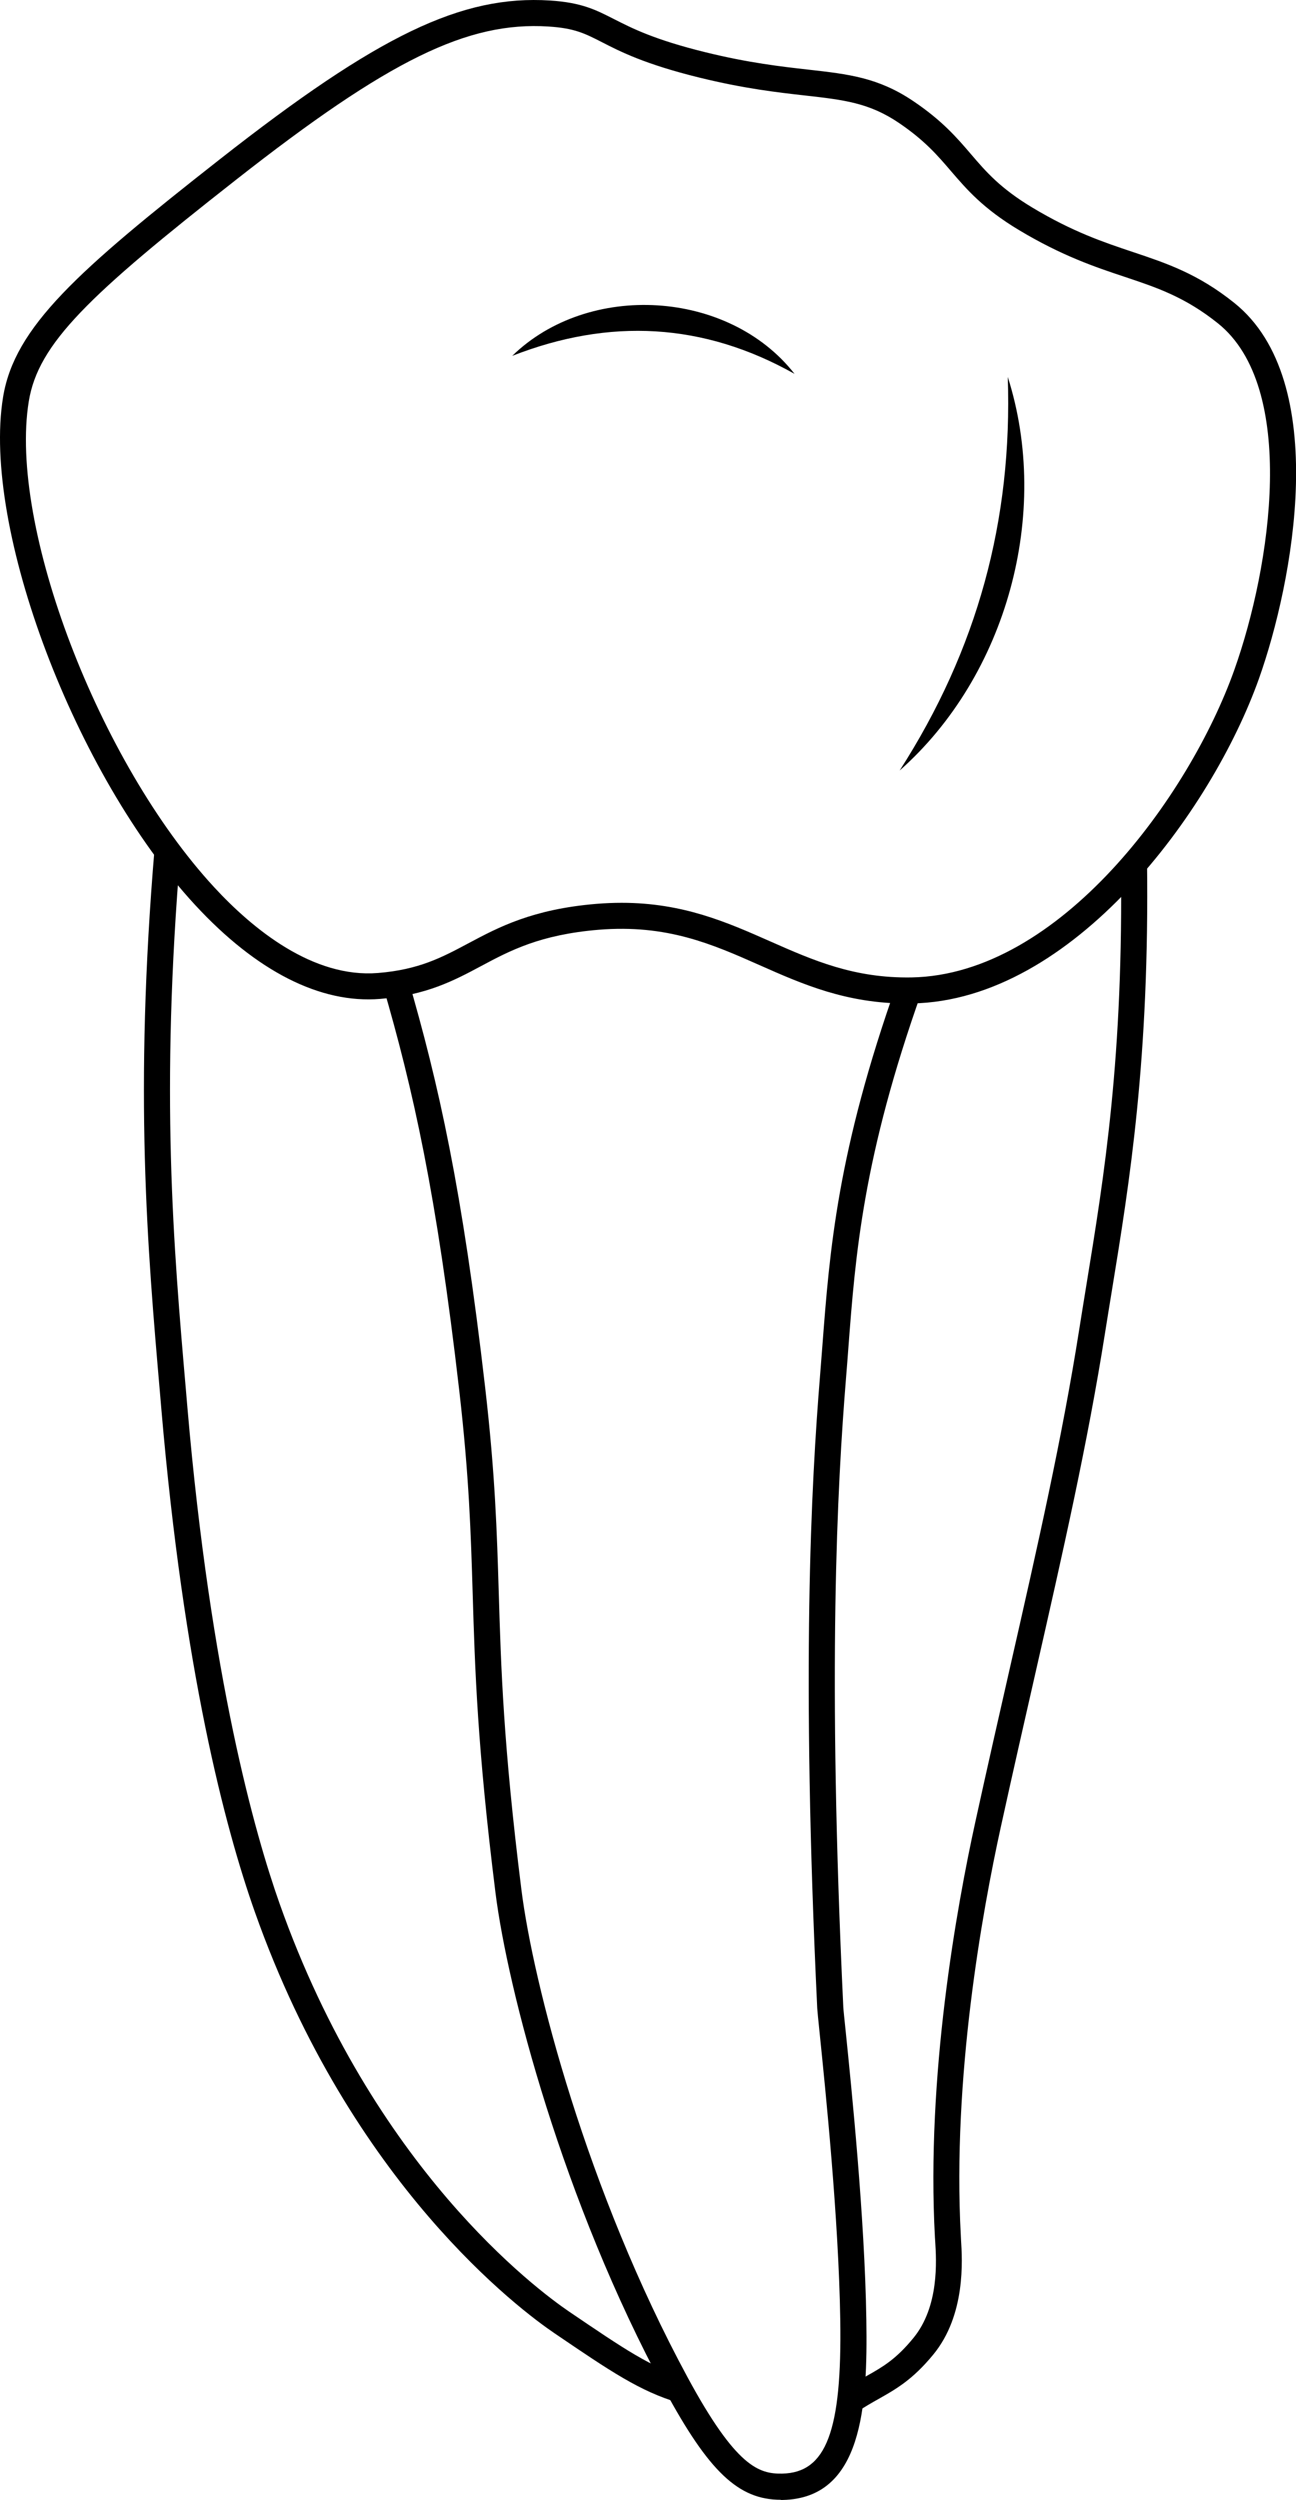 <?xml version="1.0" encoding="UTF-8"?>
<svg id="Layer_2" data-name="Layer 2" xmlns="http://www.w3.org/2000/svg" viewBox="0 0 149.1 287.44">
  <defs>
    <style>
      .cls-1 {
        stroke-width: 0px;
      }
    </style>
  </defs>
  <g id="teeth">
    <g>
      <path class="cls-1" d="M104.34,115.39c-7,0-12.05-2.24-16.95-4.41-5.48-2.43-10.66-4.71-18.52-4.07-6.74.56-10.2,2.4-13.55,4.19-3.07,1.64-6.25,3.33-11.58,3.76-6.89.57-14.25-3.18-21.3-10.81C8.64,89.12-2.1,60.74.35,45.68c1.31-8.09,8.6-14.54,24.91-27.34C43.51,4.02,53.1-.59,63.28.06c3.63.23,5.26,1.07,7.33,2.12,2.06,1.05,4.62,2.37,10.56,3.83,4.96,1.22,8.74,1.65,11.77,1.99,4.71.53,8.1.91,12.15,3.64,3.33,2.25,5,4.2,6.62,6.09,1.72,2.01,3.35,3.91,7.06,6.14,4.67,2.8,8.19,3.98,11.6,5.12,3.82,1.28,7.44,2.48,11.63,5.84,11.21,8.97,6.76,32.18,2.84,43.2h0c-5.45,15.31-21.42,37.01-39.89,37.35-.2,0-.4,0-.6,0ZM71.52,103.81c7.07,0,12.15,2.25,17.08,4.43,4.96,2.19,9.65,4.26,16.28,4.15,17.04-.31,31.96-20.86,37.12-35.35h0c4.27-12,7.29-32.51-1.88-39.86-3.78-3.02-6.99-4.1-10.71-5.34-3.4-1.13-7.24-2.42-12.19-5.39-4.13-2.48-5.99-4.66-7.8-6.76-1.56-1.82-3.03-3.54-6.01-5.56-3.43-2.32-6.36-2.65-10.8-3.15-3.12-.35-7-.79-12.16-2.06-6.27-1.54-9.12-3-11.2-4.07-1.96-1-3.14-1.61-6.15-1.8-9.32-.6-18.4,3.85-35.98,17.65C10.2,33.97,4.39,39.5,3.31,46.16c-2.33,14.32,8.04,41.47,21.33,55.86,4.47,4.84,11.38,10.47,18.85,9.86,4.71-.38,7.35-1.79,10.41-3.42,3.45-1.84,7.36-3.92,14.72-4.53,1-.08,1.97-.12,2.89-.12Z"/>
      <path class="cls-1" d="M98.63,277.34l-1.66-2.5c.97-.65,1.82-1.13,2.65-1.59,1.92-1.08,3.44-1.94,5.46-4.41,2.98-3.63,2.65-8.88,2.51-11.12l-.03-.44c-1.01-18.56,2.49-37.94,4.66-47.84,1.38-6.29,2.68-12.01,3.94-17.54,3.23-14.2,6.02-26.47,8.01-39.09.25-1.61.52-3.21.78-4.84,2.12-12.97,4.31-26.38,4.01-49.04l3-.04c.3,22.92-2.01,37.07-4.05,49.56-.26,1.62-.53,3.22-.78,4.82-2.01,12.72-4.81,25.03-8.05,39.29-1.26,5.53-2.56,11.24-3.94,17.52-2.14,9.75-5.59,28.83-4.6,47.03l.02.41c.15,2.37.55,8.66-3.18,13.21-2.38,2.9-4.29,3.98-6.31,5.12-.78.44-1.58.89-2.46,1.48Z"/>
      <path class="cls-1" d="M89.82,287.44c-4.87,0-8.27-3.24-13.36-12.65-11.75-21.73-18.07-46.1-19.46-57.18-2.09-16.75-2.36-25.71-2.62-34.37-.21-6.89-.4-13.39-1.54-23.31-2.61-22.64-5.3-34.64-8.81-46.67l2.88-.84c3.55,12.18,6.28,24.31,8.91,47.16,1.16,10.05,1.35,16.61,1.56,23.56.26,8.59.52,17.48,2.6,34.09,1.35,10.85,7.56,34.76,19.12,56.12,5.59,10.33,8.23,11.13,10.89,11.08,5.07-.1,6.88-4.89,6.68-17.66-.18-11.68-1.71-26.52-2.36-32.86-.19-1.84-.27-2.67-.29-2.99-1.85-38.93-.7-60.21.33-72.82.09-1.11.17-2.22.26-3.32.84-11,1.71-22.37,8.59-41.73l2.83,1.01c-6.75,18.99-7.61,30.16-8.43,40.96-.08,1.11-.17,2.22-.26,3.34-1.02,12.53-2.16,33.68-.32,72.44.01.25.13,1.39.28,2.83.65,6.38,2.19,21.31,2.37,33.12.16,9.92-.45,20.52-9.62,20.71-.08,0-.15,0-.23,0Z"/>
      <path class="cls-1" d="M78.07,276.29c-4.48-1.35-7.76-3.57-14.28-8-3.81-2.58-23.36-17.06-34.46-48.41-3.49-9.86-8.19-27.89-10.76-57.77l-.15-1.76c-1.48-17.05-3-34.69-.63-62.86l2.99.25c-2.35,27.91-.84,45.42.63,62.34l.15,1.76c2.68,31.12,7.79,49.09,10.6,57.03,10.78,30.47,29.64,44.43,33.31,46.93,6.47,4.39,9.42,6.39,13.46,7.61l-.87,2.87Z"/>
      <path class="cls-1" d="M91.41,42.99c-10.5-5.9-21.3-6.44-32.48-2.07,8.78-8.56,24.9-7.62,32.48,2.07h0Z"/>
      <path class="cls-1" d="M115.94,43.34c5,15.68-.1,34.35-12.44,45.26,8.93-13.9,13-28.75,12.44-45.26h0Z"/>
    </g>
  </g>
</svg>
